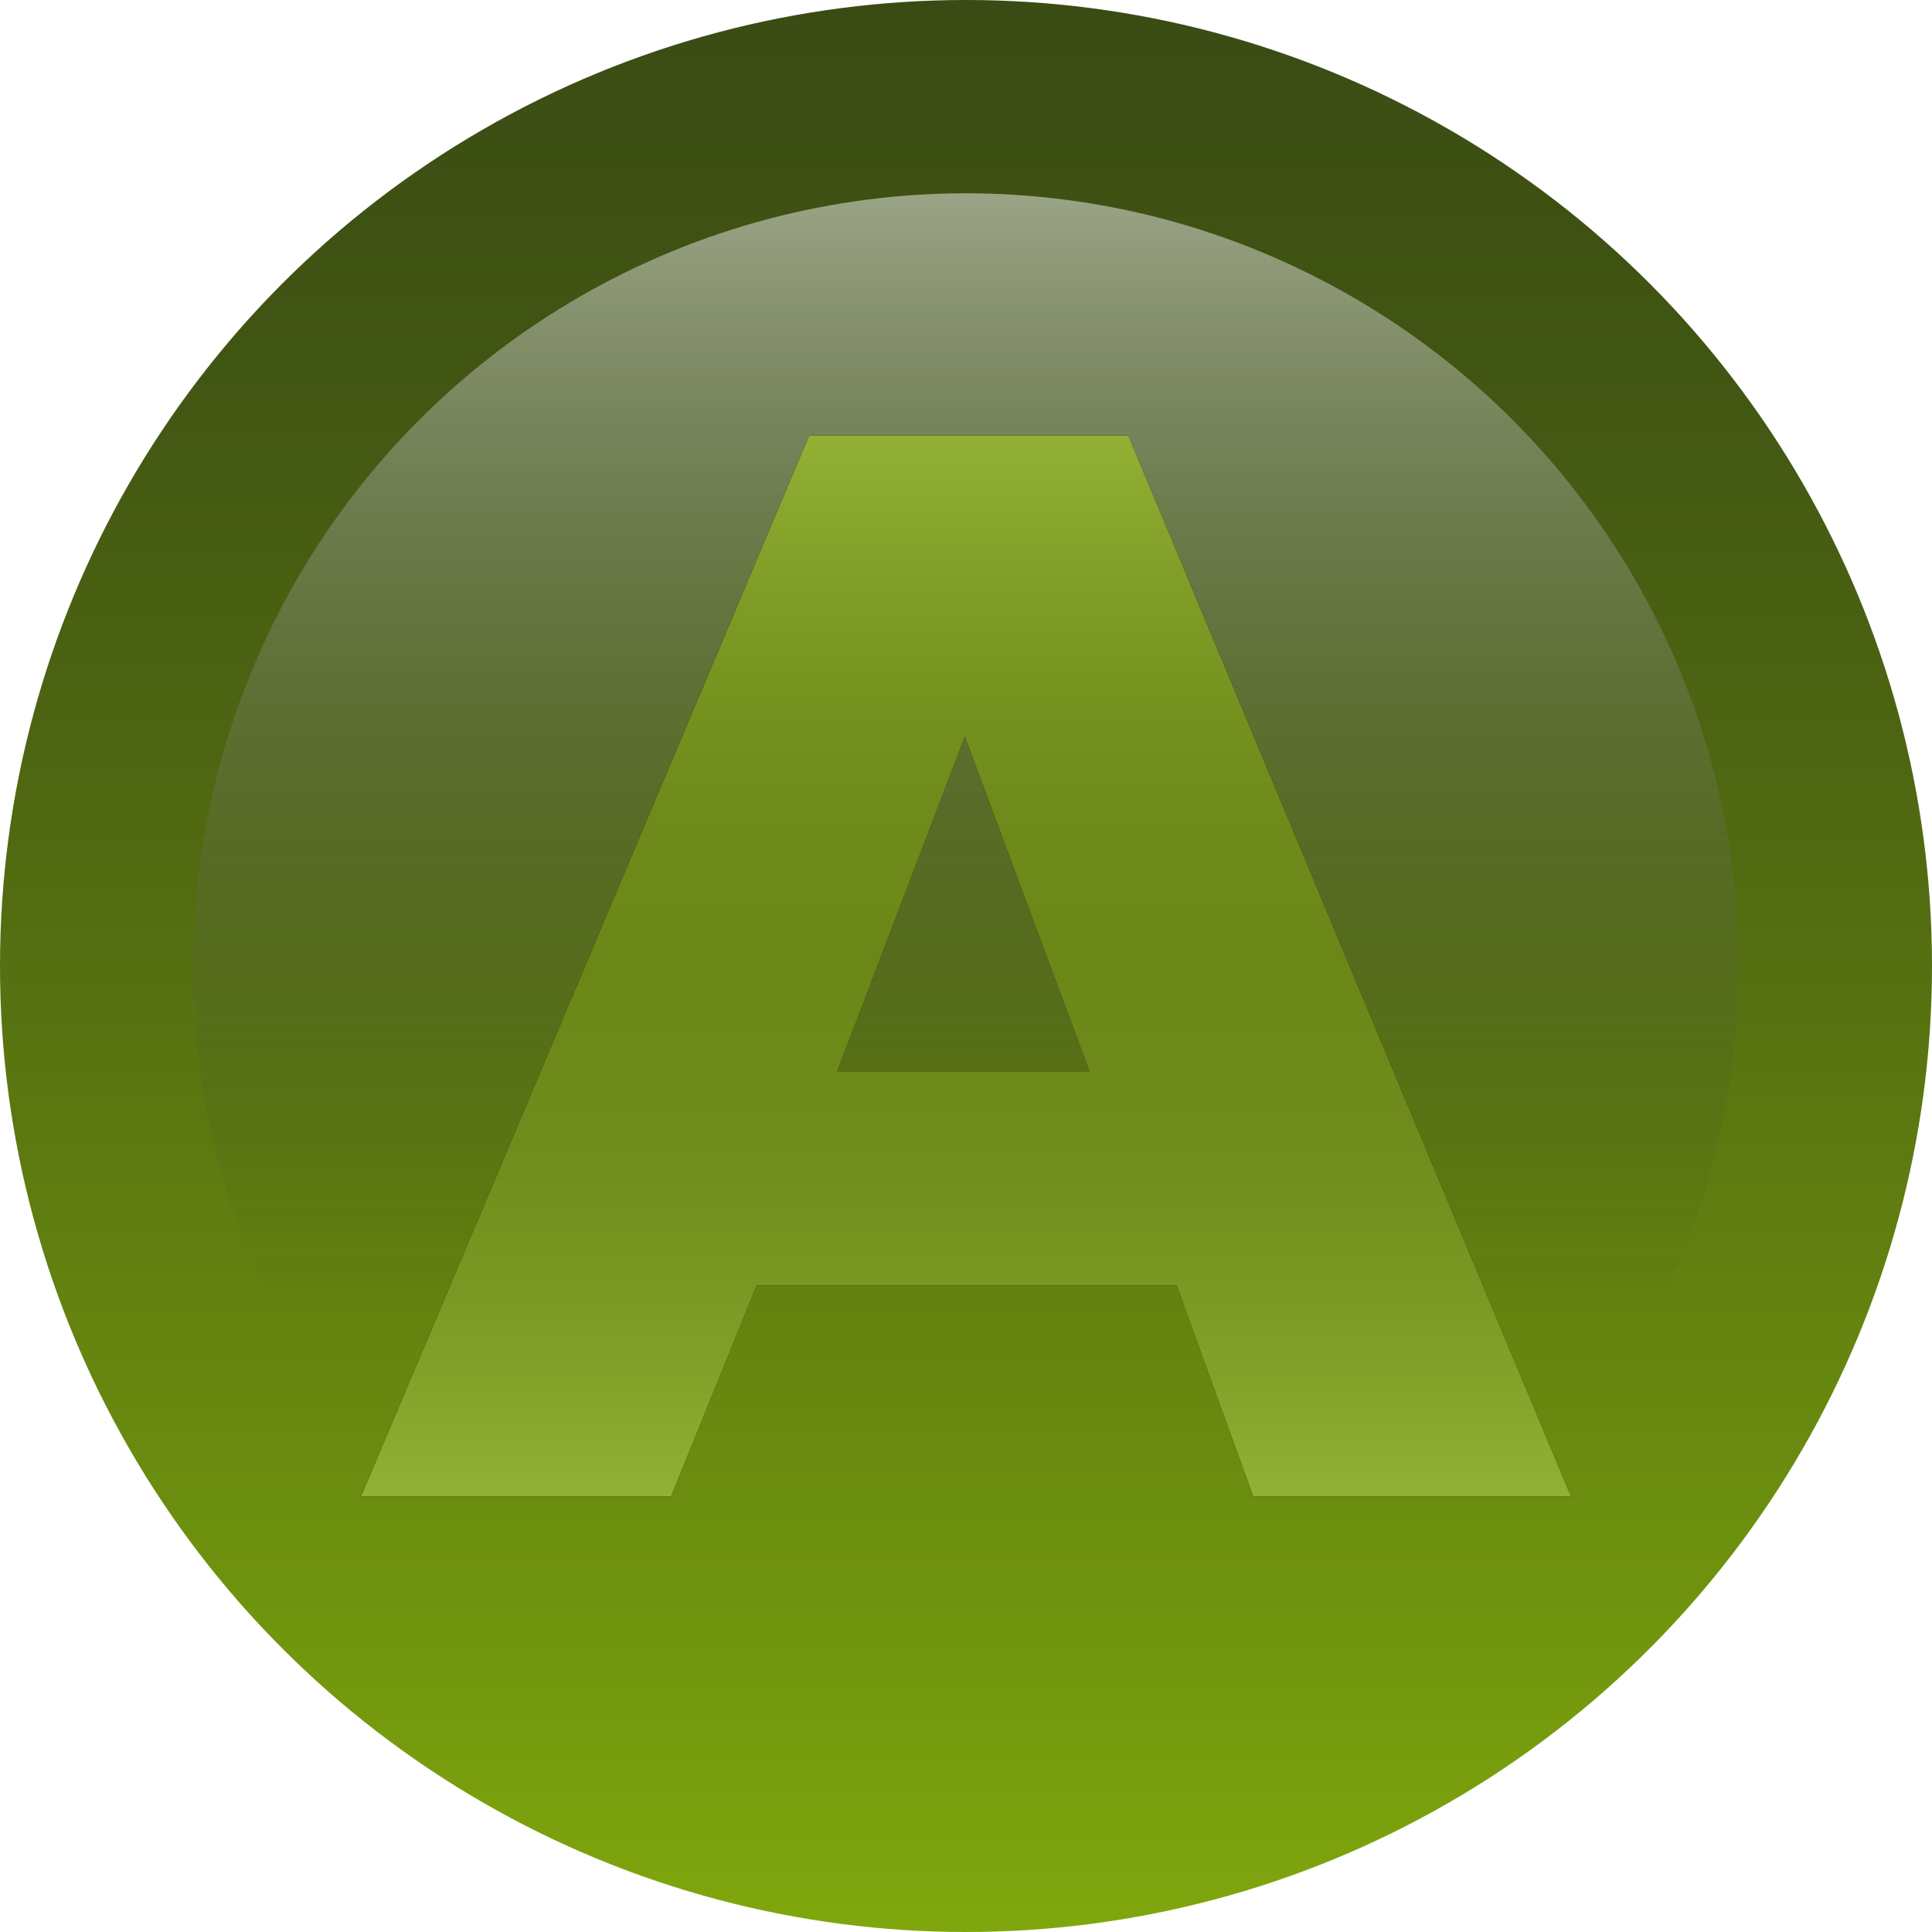 <?xml version="1.0" encoding="UTF-8"?>
<svg width="20" height="20" xml:space="preserve" xmlns="http://www.w3.org/2000/svg">
  <defs>
    <filter id="c" x="-.22" y="-.25" width="1.439" height="1.501" color-interpolation-filters="sRGB">
      <feGaussianBlur stdDeviation="1.146"/>
    </filter>
  </defs>
  <linearGradient id="a" x1="10" x2="10" y2="20" gradientUnits="userSpaceOnUse">
    <stop stop-color="#3A4C14" offset="0"/>
    <stop stop-color="#415513" offset=".181"/>
    <stop stop-color="#536D11" offset=".476"/>
    <stop stop-color="#71950E" offset=".847"/>
    <stop stop-color="#7FA70D" offset="1"/>
  </linearGradient>
  <circle cx="10" cy="10" r="10" fill="url(#a)"/>
  <linearGradient id="b" x1="9.999" x2="9.999" y1="2" y2="16.319" gradientUnits="userSpaceOnUse">
    <stop stop-color="#F7F7F8" stop-opacity=".5" offset="0"/>
    <stop stop-color="#141414" stop-opacity="0" offset=".8"/>
  </linearGradient>
  <circle cx="9.999" cy="10" r="7.999" fill="url(#b)"/>
  <linearGradient id="d" x1="10" x2="10" y1="4.51" y2="15.49" gradientUnits="userSpaceOnUse">
    <stop stop-color="#92B134" offset="0"/>
    <stop stop-color="#8EAC31" offset=".03"/>
    <stop stop-color="#7A9823" offset=".19"/>
    <stop stop-color="#6F8B1B" offset=".348"/>
    <stop stop-color="#6B8718" offset=".5"/>
    <stop stop-color="#6F8B1B" offset=".652"/>
    <stop stop-color="#7A9823" offset=".81"/>
    <stop stop-color="#8EAC31" offset=".97"/>
    <stop stop-color="#92B134" offset="1"/>
  </linearGradient>
  <path d="M11.68 4.51H8.377L3.738 15.49h3.209l.887-2.184h4.346l.793 2.184h3.289zm-.403 6.58H8.668l1.32-3.465z" fill-opacity=".923" filter="url(#c)" style="mix-blend-mode:normal"/>
  <path d="M11.68 4.51H8.377L3.738 15.49h3.209l.887-2.184h4.346l.793 2.184h3.289zm-.403 6.58H8.668l1.32-3.465z" fill="url(#d)"/>
</svg>
